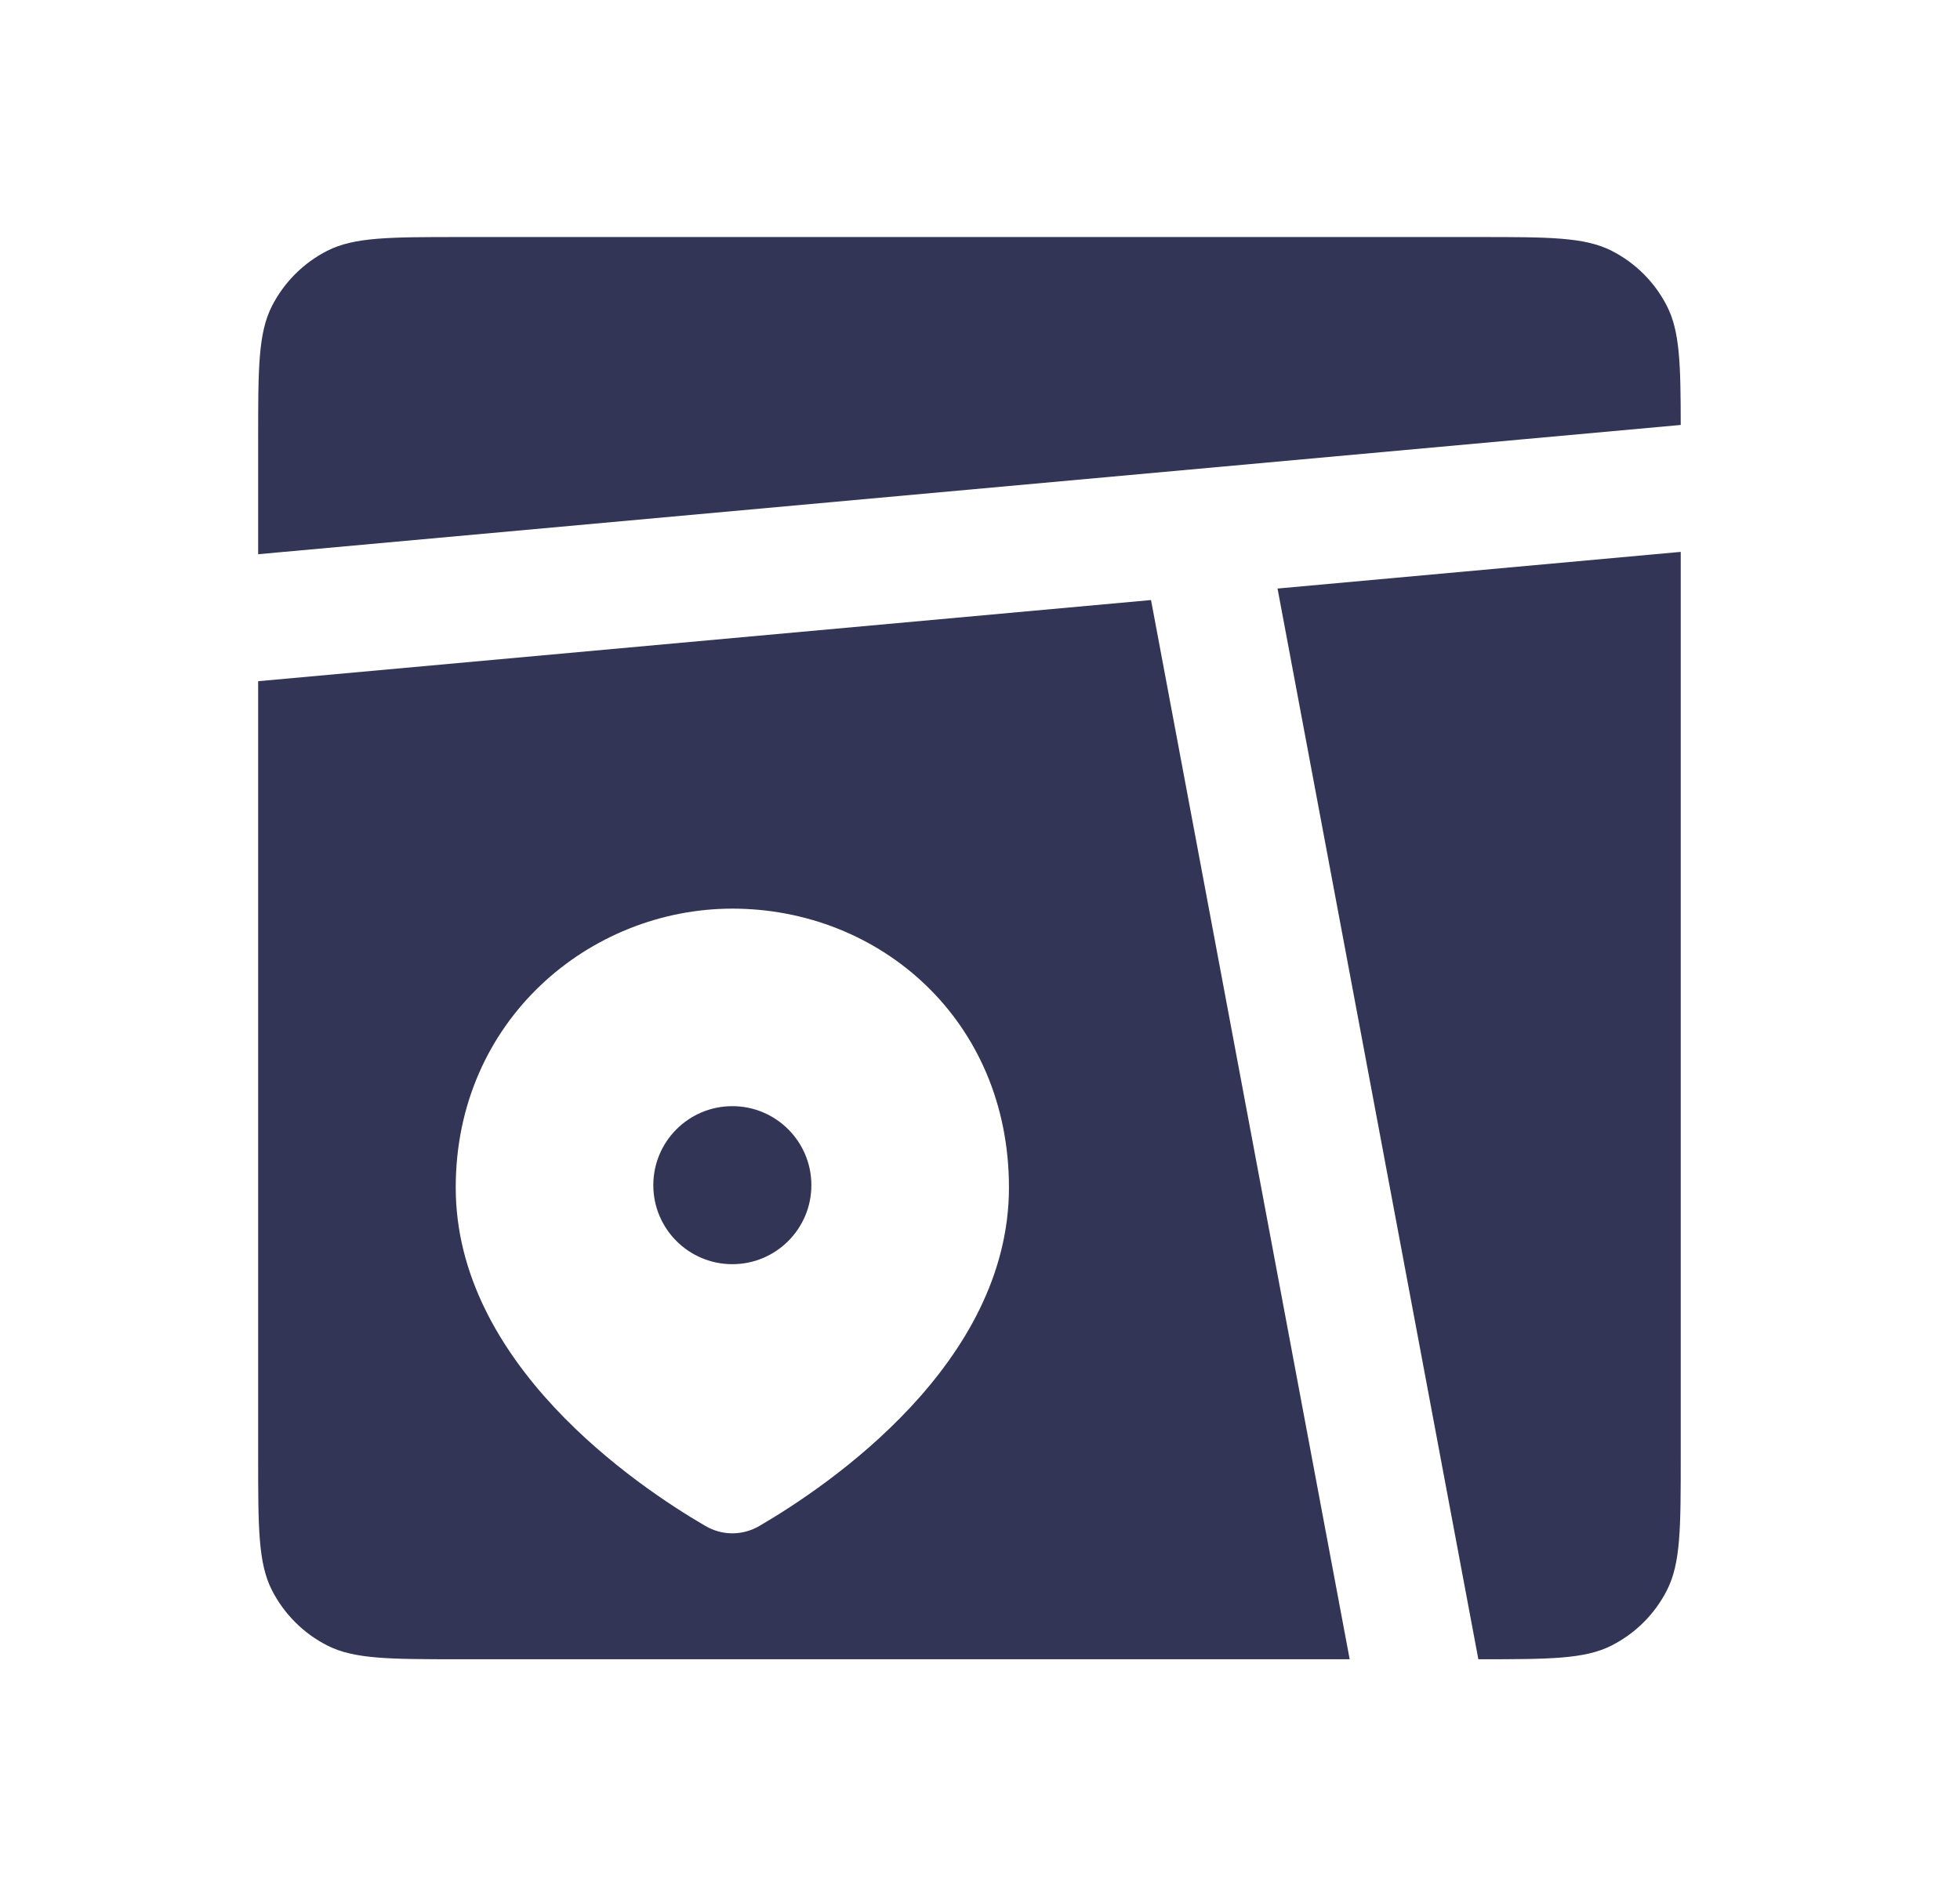 <svg width="31" height="30" viewBox="0 0 31 30" fill="none" xmlns="http://www.w3.org/2000/svg">
<path fill-rule="evenodd" clip-rule="evenodd" d="M4.301 4.842C4.083 5.27 4.083 5.83 4.083 6.95V8.768L26.583 6.723C26.582 5.752 26.568 5.24 26.365 4.842C26.174 4.466 25.868 4.16 25.491 3.968C25.063 3.75 24.503 3.75 23.383 3.75H7.283C6.163 3.75 5.603 3.75 5.175 3.968C4.799 4.16 4.493 4.466 4.301 4.842ZM26.583 8.731L20.206 9.311L23.382 26.25H23.383C24.503 26.25 25.063 26.25 25.491 26.032C25.868 25.84 26.174 25.534 26.365 25.158C26.583 24.73 26.583 24.17 26.583 23.05V8.731ZM21.347 26.25L18.205 9.493L4.083 10.777V23.05C4.083 24.17 4.083 24.73 4.301 25.158C4.493 25.534 4.799 25.84 5.175 26.032C5.603 26.25 6.163 26.25 7.283 26.25H21.347ZM15.958 18.787C15.958 21.57 13.111 23.499 12.011 24.141C11.744 24.297 11.422 24.297 11.156 24.141C10.055 23.499 7.208 21.57 7.208 18.787C7.208 16.14 9.328 14.375 11.583 14.375C13.917 14.375 15.958 16.14 15.958 18.787Z" fill="#323555"/>
<circle cx="11.583" cy="18.75" r="1.25" fill="#323555"/>
</svg>
